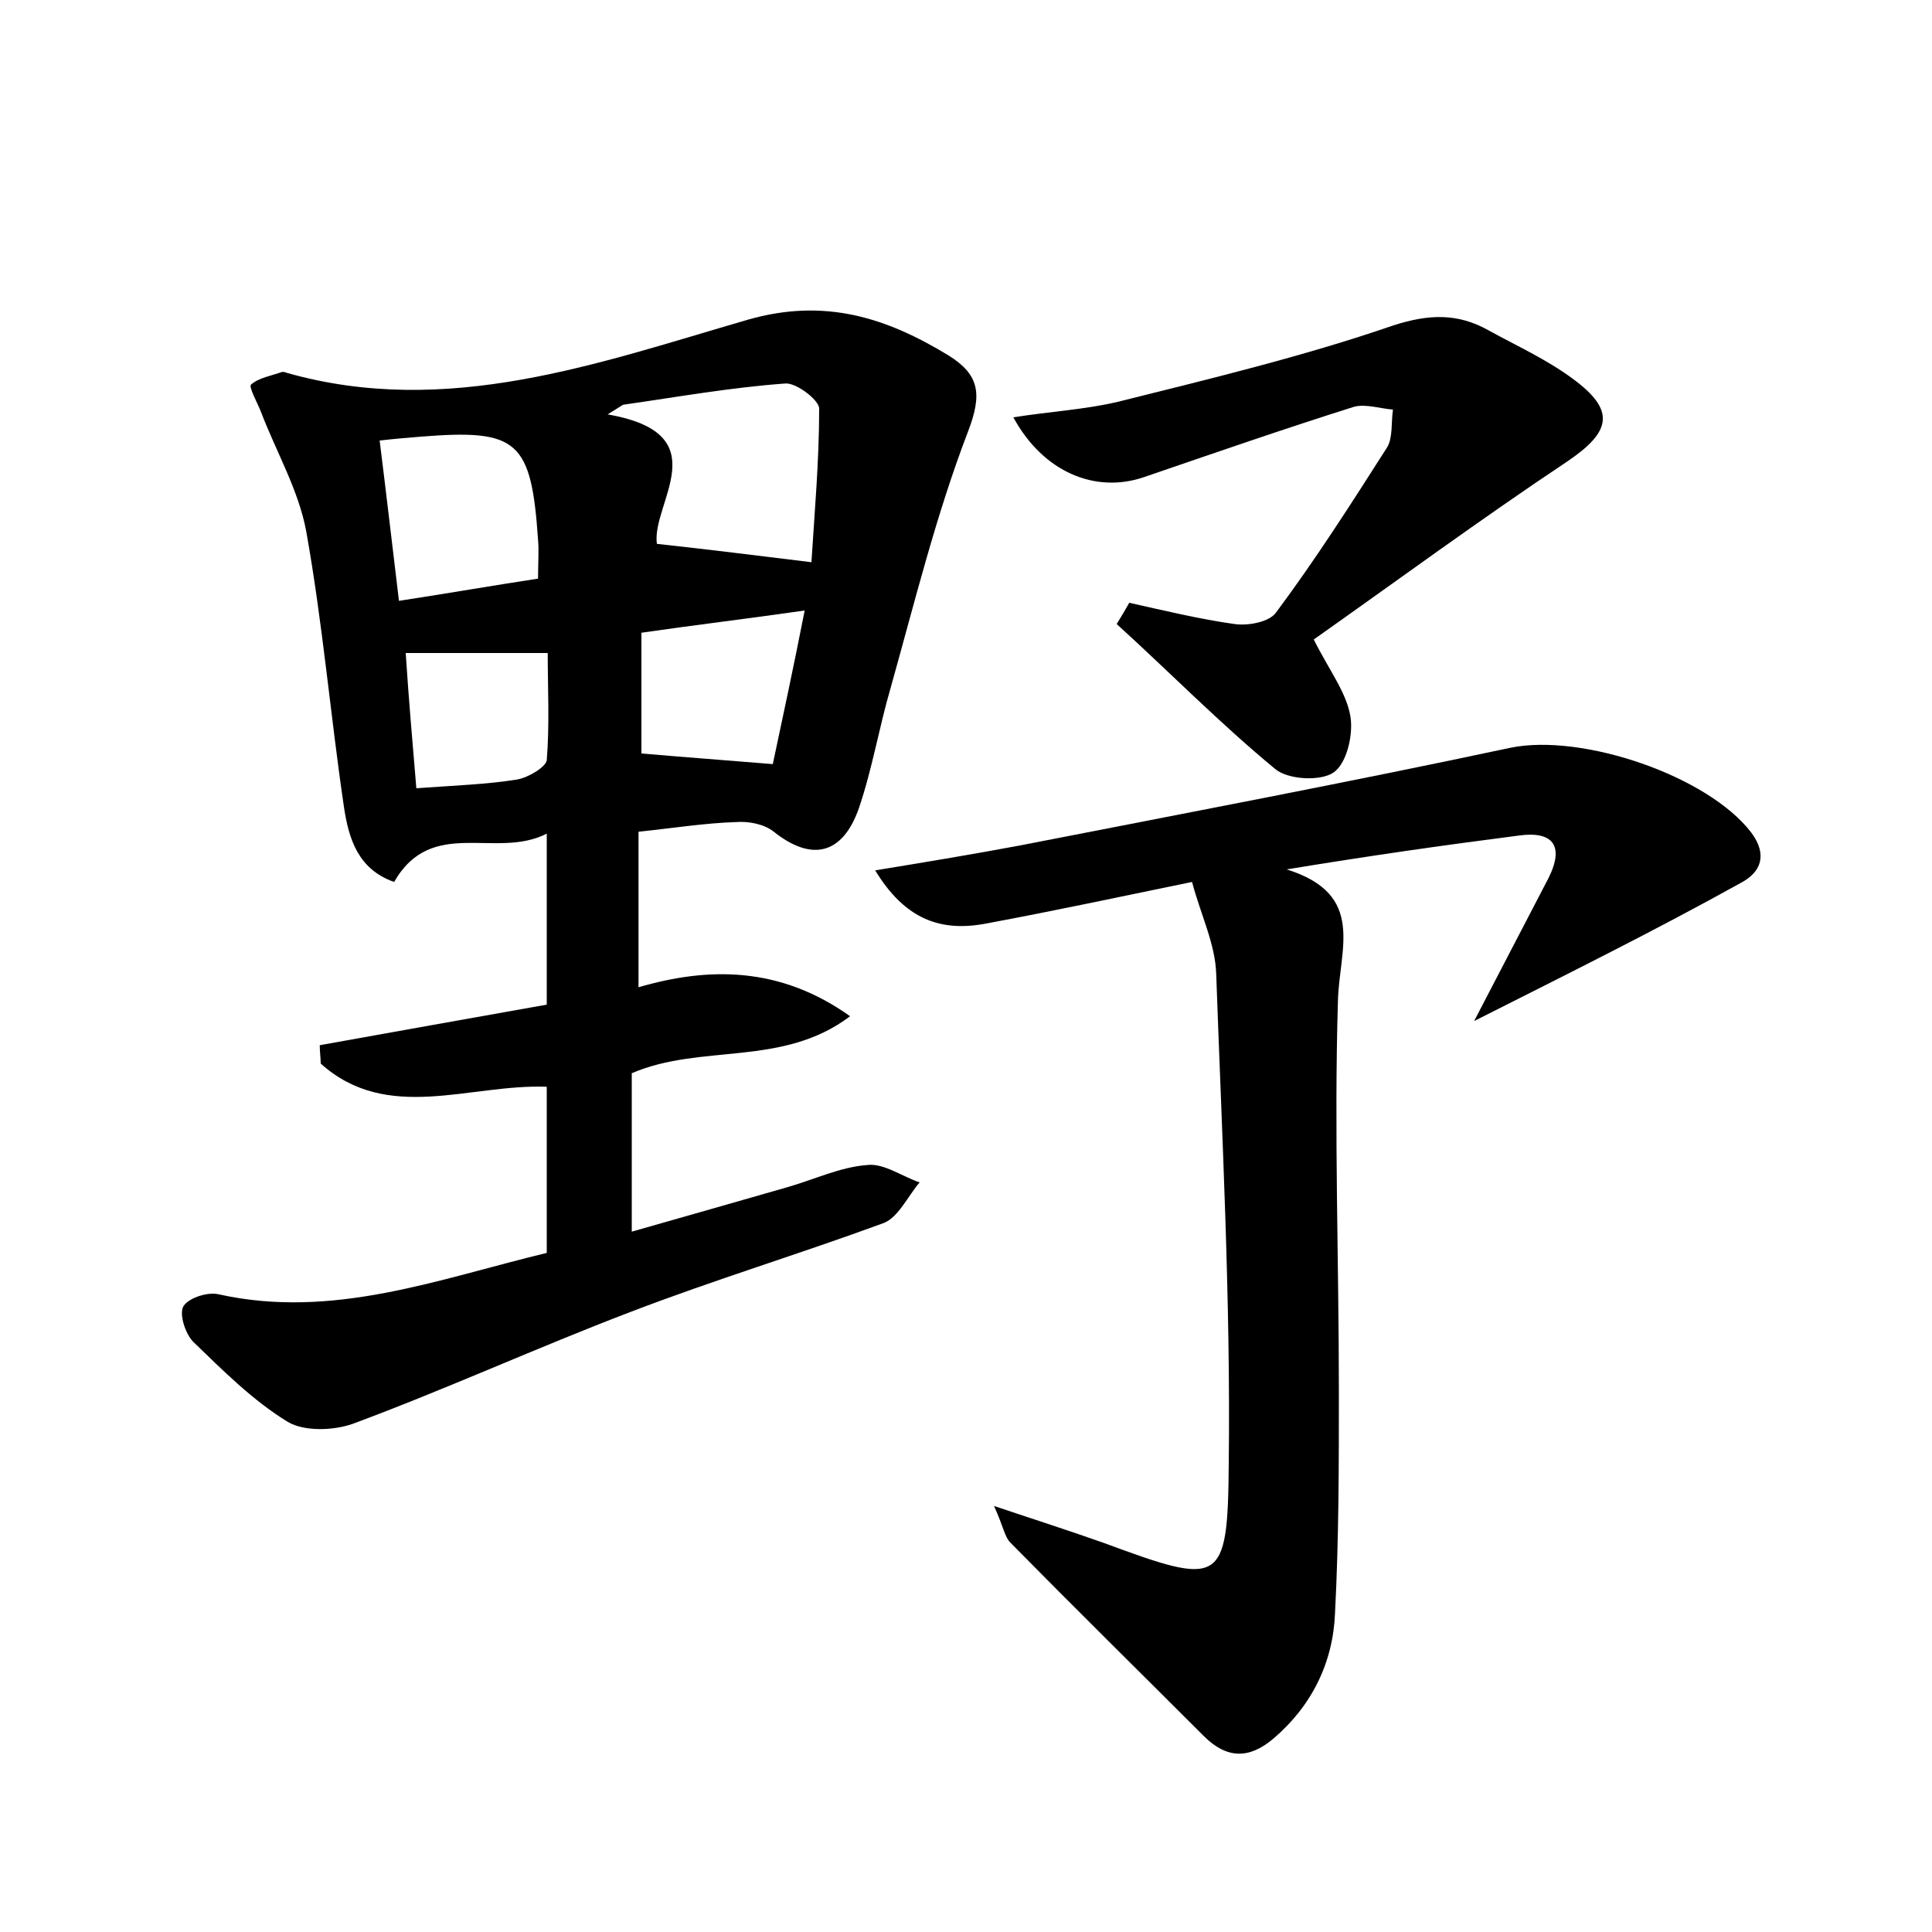 <?xml version="1.0" encoding="utf-8"?>
<!-- Generator: Adobe Illustrator 22.0.0, SVG Export Plug-In . SVG Version: 6.00 Build 0)  -->
<svg version="1.1" id="图层_1" xmlns="http://www.w3.org/2000/svg" xmlns:xlink="http://www.w3.org/1999/xlink" x="0px" y="0px"
	 viewBox="0 0 200 200" style="enable-background:new 0 0 200 200;" xml:space="preserve">
<style type="text/css">
	.st0{fill:#FFFFFF;}
</style>
<g>
	
	<path d="M65.4,111.1c0,5.2,0,10.3,0,16.4c5.6-1.6,10.9-3.1,16.1-4.6c2.8-0.8,5.5-2.1,8.3-2.3c1.7-0.2,3.6,1.2,5.4,1.8
		c-1.2,1.4-2.2,3.6-3.7,4.2c-8.7,3.2-17.6,5.9-26.2,9.2c-9.7,3.7-19.1,8-28.8,11.6c-2,0.7-5,0.8-6.7-0.2c-3.6-2.2-6.7-5.3-9.8-8.3
		c-0.8-0.8-1.5-2.9-1-3.7c0.6-0.9,2.6-1.5,3.7-1.2c11.8,2.6,22.7-1.6,33.9-4.3c0-5.8,0-11.3,0-17.2c-8-0.3-16.5,3.8-23.4-2.4
		c0-0.6-0.1-1.2-0.1-1.9c7.8-1.4,15.6-2.8,23.5-4.2c0-5.8,0-11.4,0-17.7c-5.3,2.7-11.9-1.8-15.8,5c-3.7-1.3-4.7-4.4-5.2-7.8
		C34.2,74,33.4,64.5,31.7,55c-0.8-4.3-3.1-8.2-4.7-12.4c-0.4-1-1.3-2.6-1-2.8c0.8-0.7,2.1-0.9,3.2-1.3c0.1,0,0.3,0,0.5,0.1
		c16.6,4.7,32.2-1,47.7-5.5c8-2.3,14.4-0.2,20.8,3.7c3.2,2,3.5,4,2,7.9c-3.3,8.6-5.5,17.6-8,26.5c-1.2,4.1-1.9,8.4-3.3,12.5
		c-1.7,4.8-4.9,5.5-8.8,2.4c-1-0.8-2.6-1.1-3.9-1c-3.2,0.1-6.3,0.6-10.1,1c0,5.2,0,10.4,0,16.1c7.2-2.1,14.6-2.2,21.9,3
		C81,110.5,72.6,108,65.4,111.1z M84,58.2c0.3-4.9,0.8-10.4,0.8-15.9c0-0.9-2.4-2.7-3.5-2.6c-5.6,0.4-11.2,1.4-16.8,2.2
		c-0.5,0.3-1.1,0.7-1.6,1c11.6,2,4.5,9.2,5.1,13.4C73.5,56.9,78.3,57.5,84,58.2z M39.3,45.6c0.7,5.6,1.3,10.8,2,16.6
		c5.2-0.8,9.8-1.6,14.4-2.3c0-1.8,0.1-2.9,0-4C55,45.6,53.6,44.4,43.6,45.2C42.4,45.3,41.1,45.4,39.3,45.6z M83.3,63.2
		c-6.3,0.9-11.4,1.5-16.9,2.3c0,4.6,0,8.8,0,12.5c4.6,0.4,8.8,0.7,13.6,1.1C81,74.4,82.1,69.3,83.3,63.2z M43.1,81.6
		c4.1-0.3,7.3-0.4,10.4-0.9c1.2-0.2,3-1.3,3.1-2c0.3-3.7,0.1-7.4,0.1-11.1c-5.3,0-9.7,0-14.7,0C42.3,72.3,42.7,76.8,43.1,81.6z"/>
	<path d="M152.6,105.7c2.7-5.2,5.2-10,7.7-14.8c1.7-3.4,0.4-4.9-3.1-4.4c-7.8,1-15.5,2.1-24,3.5c8.3,2.6,5.4,8.3,5.3,13.7
		c-0.4,13.4,0.1,26.8,0.1,40.3c0,7.7,0,15.3-0.4,23c-0.2,5.1-2.4,9.6-6.4,13c-2.5,2.1-4.8,2.1-7.2-0.3c-6.7-6.7-13.4-13.3-20-20
		c-0.6-0.6-0.7-1.6-1.7-3.8c4.5,1.5,7.9,2.6,11.3,3.8c12.2,4.5,12.9,4.5,13-8.2c0.2-16.9-0.7-33.8-1.3-50.7
		c-0.1-3.1-1.6-6.1-2.5-9.5c-7.3,1.5-14.3,3-21.3,4.3c-4.7,0.9-8.4-0.4-11.5-5.5c5.5-0.9,10.3-1.7,15.1-2.6
		c16.9-3.3,33.8-6.5,50.7-10.1c7.4-1.5,20.4,2.9,24.9,8.8c1.7,2.3,1,4.1-1.1,5.2C171.2,96.4,162.1,100.9,152.6,105.7z"/>
	<path d="M116.9,62.4c3.6,0.8,7.3,1.7,10.9,2.2c1.4,0.2,3.6-0.2,4.3-1.2c4.1-5.5,7.8-11.3,11.5-17.1c0.6-1,0.4-2.6,0.6-3.9
		c-1.3-0.1-2.8-0.6-4-0.3c-7.3,2.3-14.5,4.8-21.8,7.3c-5,1.7-10.4-0.5-13.5-6.2c3.8-0.6,7.4-0.8,10.8-1.6c9.6-2.4,19.2-4.7,28.5-7.9
		c3.7-1.2,6.7-1.3,9.9,0.5c2.9,1.6,6,3,8.7,5c4.5,3.3,4,5.5-0.6,8.6c-9,6-17.7,12.4-26.2,18.4c1.6,3.2,3.4,5.5,3.8,8
		c0.3,1.9-0.4,4.9-1.8,5.8c-1.4,0.9-4.7,0.7-6-0.4c-5.7-4.7-10.9-10-16.4-15C116.1,63.8,116.5,63.1,116.9,62.4z"/>
	
	
	
	
</g>
</svg>

